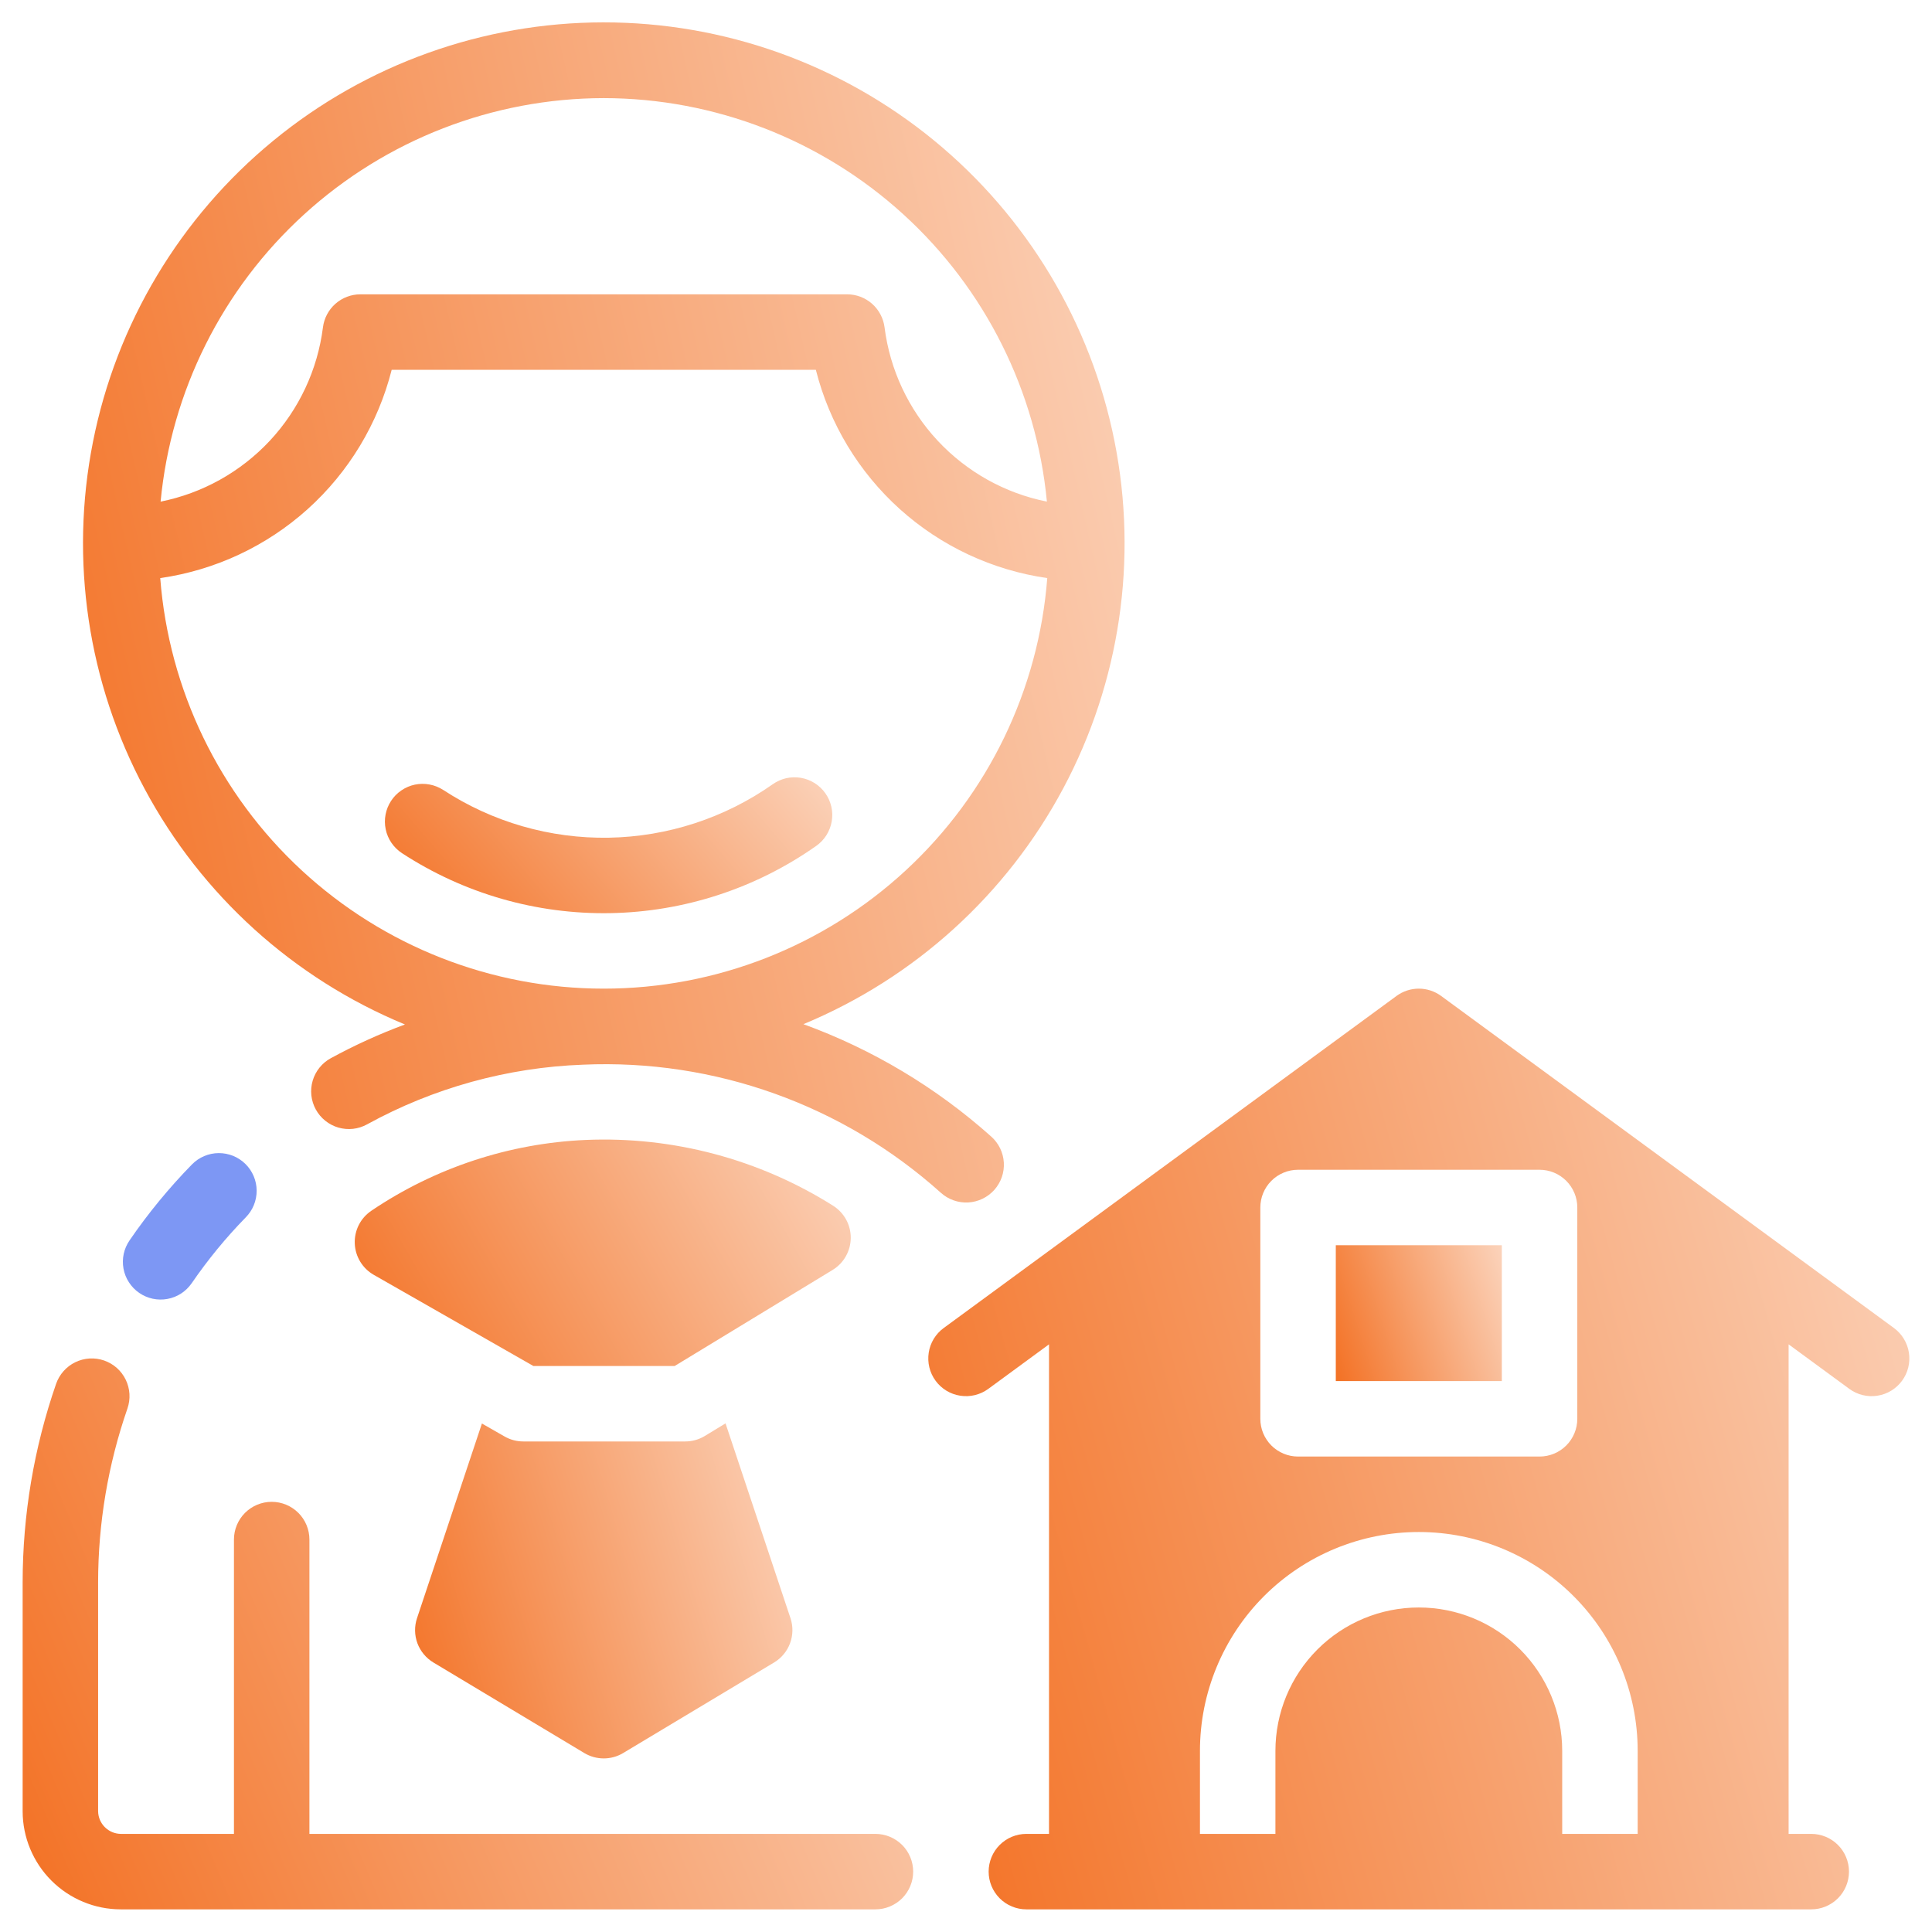 <svg width="64" height="64" viewBox="0 0 64 64" fill="none" xmlns="http://www.w3.org/2000/svg">
<g clip-path="url(#clip0_266_147)">
<path d="M44.25 41.25H49.75V45.75H44.25V41.25Z" fill="url(#paint0_linear_266_147)"/>
<path d="M62.739 43.992L47.739 32.992C47.525 32.835 47.266 32.75 47 32.75C46.734 32.75 46.475 32.835 46.261 32.992L31.261 43.992C31.128 44.089 31.016 44.212 30.931 44.352C30.846 44.492 30.789 44.648 30.765 44.81C30.74 44.972 30.747 45.138 30.786 45.297C30.825 45.457 30.895 45.607 30.992 45.739C31.089 45.872 31.211 45.983 31.352 46.069C31.492 46.154 31.648 46.21 31.81 46.235C31.972 46.26 32.138 46.253 32.297 46.214C32.457 46.175 32.607 46.105 32.739 46.008L34.75 44.533V60.75H34C33.668 60.75 33.35 60.882 33.116 61.116C32.882 61.35 32.75 61.669 32.75 62C32.75 62.331 32.882 62.65 33.116 62.884C33.35 63.118 33.668 63.25 34 63.25H60C60.331 63.25 60.649 63.118 60.884 62.884C61.118 62.65 61.25 62.331 61.25 62C61.25 61.669 61.118 61.35 60.884 61.116C60.649 60.882 60.331 60.75 60 60.75H59.25V44.533L61.261 46.008C61.528 46.204 61.862 46.286 62.19 46.235C62.517 46.185 62.812 46.007 63.008 45.739C63.204 45.472 63.286 45.138 63.235 44.81C63.185 44.483 63.006 44.188 62.739 43.992ZM41.75 40C41.75 39.836 41.782 39.673 41.845 39.522C41.908 39.37 42 39.232 42.116 39.116C42.232 39 42.37 38.908 42.522 38.845C42.673 38.782 42.836 38.75 43 38.75H51C51.164 38.75 51.327 38.782 51.478 38.845C51.63 38.908 51.768 39 51.884 39.116C52 39.232 52.092 39.37 52.155 39.522C52.218 39.673 52.25 39.836 52.25 40V47C52.25 47.164 52.218 47.327 52.155 47.478C52.092 47.63 52 47.768 51.884 47.884C51.768 48 51.63 48.092 51.478 48.155C51.327 48.218 51.164 48.25 51 48.25H43C42.836 48.25 42.673 48.218 42.522 48.155C42.37 48.092 42.232 48 42.116 47.884C42 47.768 41.908 47.63 41.845 47.478C41.782 47.327 41.75 47.164 41.75 47V40ZM51.75 60.75V58C51.75 56.74 51.249 55.532 50.359 54.641C49.468 53.75 48.26 53.25 47 53.25C45.74 53.25 44.532 53.75 43.641 54.641C42.75 55.532 42.25 56.74 42.25 58V60.75H39.75V58C39.75 56.077 40.514 54.233 41.873 52.873C43.233 51.514 45.077 50.75 47 50.75C48.923 50.75 50.767 51.514 52.126 52.873C53.486 54.233 54.25 56.077 54.25 58V60.75H51.75Z" fill="url(#paint1_linear_266_147)"/>
<path d="M4.61 42.828C4.475 42.735 4.36 42.616 4.271 42.478C4.181 42.34 4.12 42.186 4.091 42.025C4.061 41.863 4.064 41.697 4.098 41.537C4.133 41.376 4.199 41.224 4.292 41.089C4.907 40.192 5.599 39.35 6.36 38.572C6.475 38.455 6.613 38.361 6.764 38.297C6.915 38.233 7.078 38.199 7.242 38.198C7.407 38.197 7.57 38.228 7.722 38.289C7.875 38.351 8.013 38.443 8.13 38.558C8.247 38.673 8.34 38.811 8.404 38.962C8.468 39.114 8.501 39.277 8.502 39.441C8.503 39.605 8.471 39.769 8.409 39.921C8.347 40.073 8.255 40.211 8.14 40.328C7.481 41.002 6.882 41.733 6.349 42.51C6.255 42.645 6.136 42.761 5.999 42.85C5.861 42.939 5.707 43 5.545 43.029C5.384 43.059 5.218 43.056 5.058 43.022C4.897 42.987 4.745 42.921 4.61 42.828Z" fill="#7D97F4"/>
<path d="M24.034 47.151L23.349 47.568C23.154 47.687 22.929 47.75 22.7 47.75H17.336C17.118 47.75 16.905 47.694 16.716 47.586L15.964 47.156L13.814 53.605C13.724 53.874 13.729 54.167 13.827 54.434C13.926 54.7 14.113 54.925 14.356 55.072L19.356 58.072C19.551 58.188 19.773 58.25 20 58.25C20.227 58.25 20.449 58.188 20.643 58.072L25.643 55.072C25.887 54.925 26.074 54.7 26.172 54.434C26.271 54.167 26.276 53.874 26.186 53.605L24.034 47.151Z" fill="url(#paint2_linear_266_147)"/>
<path d="M27.601 39.943C25.154 38.4 22.295 37.639 19.405 37.762C16.867 37.872 14.409 38.684 12.304 40.106C12.127 40.225 11.984 40.386 11.887 40.576C11.791 40.765 11.744 40.976 11.752 41.189C11.759 41.401 11.821 41.608 11.931 41.791C12.041 41.973 12.195 42.124 12.38 42.23L15.62 44.08L17.668 45.25H22.35L24.517 43.932L27.582 42.068C27.764 41.957 27.914 41.802 28.019 41.617C28.124 41.432 28.18 41.223 28.182 41.011C28.184 40.798 28.132 40.588 28.03 40.402C27.928 40.215 27.78 40.057 27.601 39.943Z" fill="url(#paint3_linear_266_147)"/>
<path d="M27.038 28.022C27.172 27.928 27.287 27.808 27.375 27.669C27.463 27.53 27.523 27.375 27.551 27.214C27.58 27.052 27.576 26.886 27.54 26.726C27.504 26.565 27.437 26.413 27.342 26.279C27.247 26.145 27.127 26.03 26.988 25.942C26.849 25.855 26.695 25.795 26.533 25.767C26.371 25.739 26.205 25.743 26.045 25.779C25.884 25.816 25.733 25.883 25.599 25.978C24.007 27.098 22.116 27.715 20.17 27.75C18.224 27.784 16.313 27.233 14.684 26.169C14.546 26.08 14.392 26.018 14.231 25.988C14.07 25.957 13.904 25.959 13.743 25.992C13.583 26.026 13.43 26.091 13.295 26.184C13.159 26.276 13.043 26.395 12.954 26.532C12.864 26.67 12.802 26.823 12.772 26.985C12.741 27.146 12.743 27.312 12.777 27.472C12.81 27.633 12.875 27.785 12.968 27.921C13.06 28.056 13.179 28.172 13.316 28.262C15.365 29.6 17.768 30.292 20.214 30.249C22.66 30.206 25.037 29.431 27.038 28.022Z" fill="url(#paint4_linear_266_147)"/>
<path d="M26.614 33.927C30.301 32.397 33.343 29.636 35.222 26.114C37.101 22.593 37.701 18.529 36.919 14.615C36.138 10.701 34.023 7.179 30.936 4.649C27.849 2.119 23.98 0.738 19.988 0.741C15.997 0.744 12.13 2.131 9.047 4.666C5.963 7.201 3.854 10.726 3.079 14.641C2.303 18.557 2.909 22.62 4.794 26.138C6.679 29.657 9.725 32.413 13.414 33.937C12.57 34.25 11.75 34.623 10.959 35.054C10.815 35.132 10.687 35.239 10.584 35.367C10.481 35.495 10.404 35.642 10.358 35.799C10.311 35.957 10.297 36.123 10.314 36.286C10.332 36.449 10.382 36.608 10.461 36.752C10.54 36.896 10.646 37.023 10.775 37.126C10.903 37.229 11.05 37.306 11.208 37.352C11.366 37.397 11.531 37.412 11.695 37.394C11.858 37.376 12.016 37.325 12.16 37.246C14.357 36.038 16.806 35.361 19.311 35.269C23.666 35.076 27.924 36.6 31.168 39.513C31.29 39.623 31.433 39.708 31.589 39.763C31.744 39.818 31.909 39.842 32.073 39.833C32.237 39.824 32.398 39.782 32.547 39.711C32.695 39.639 32.828 39.539 32.938 39.417C33.047 39.294 33.132 39.15 33.186 38.995C33.24 38.839 33.263 38.674 33.253 38.51C33.243 38.346 33.201 38.185 33.129 38.037C33.056 37.889 32.956 37.756 32.832 37.647C31.015 36.024 28.904 34.761 26.614 33.927ZM20 3.25C23.671 3.255 27.208 4.627 29.922 7.098C32.636 9.569 34.332 12.963 34.68 16.617C33.292 16.34 32.026 15.633 31.061 14.598C30.096 13.562 29.48 12.249 29.302 10.845C29.264 10.543 29.117 10.265 28.889 10.063C28.66 9.861 28.366 9.75 28.062 9.75H11.939C11.634 9.75 11.34 9.861 11.111 10.063C10.883 10.265 10.736 10.543 10.698 10.845C10.52 12.249 9.905 13.562 8.94 14.598C7.974 15.633 6.708 16.34 5.32 16.617C5.668 12.963 7.364 9.569 10.079 7.098C12.793 4.627 16.33 3.255 20 3.25ZM5.308 19.15C7.126 18.889 8.826 18.094 10.191 16.866C11.556 15.637 12.525 14.03 12.975 12.25H27.026C27.475 14.03 28.445 15.637 29.809 16.866C31.174 18.094 32.874 18.889 34.692 19.15C34.406 22.85 32.734 26.307 30.01 28.828C27.287 31.349 23.712 32.75 20 32.75C16.288 32.75 12.714 31.349 9.99 28.828C7.266 26.307 5.594 22.85 5.308 19.15Z" fill="url(#paint5_linear_266_147)"/>
<path d="M29 60.75H10.25V51C10.25 50.668 10.118 50.35 9.884 50.116C9.649 49.882 9.332 49.75 9 49.75C8.668 49.75 8.351 49.882 8.116 50.116C7.882 50.35 7.75 50.668 7.75 51V60.75H4C3.802 60.747 3.613 60.667 3.473 60.527C3.332 60.387 3.253 60.198 3.25 60V52.42C3.251 50.459 3.579 48.511 4.222 46.658C4.275 46.503 4.298 46.339 4.288 46.175C4.278 46.011 4.236 45.851 4.164 45.703C4.092 45.555 3.992 45.423 3.869 45.314C3.747 45.206 3.603 45.122 3.448 45.068C3.293 45.015 3.129 44.992 2.965 45.002C2.801 45.012 2.641 45.054 2.493 45.126C2.345 45.198 2.213 45.298 2.105 45.421C1.996 45.543 1.912 45.687 1.858 45.842C1.125 47.958 0.751 50.181 0.75 52.42V60C0.751 60.862 1.094 61.688 1.703 62.297C2.312 62.906 3.138 63.249 4 63.25H29C29.331 63.25 29.649 63.118 29.884 62.884C30.118 62.649 30.25 62.331 30.25 62C30.25 61.668 30.118 61.35 29.884 61.116C29.649 60.882 29.331 60.75 29 60.75Z" fill="url(#paint6_linear_266_147)"/>
</g>
<defs>
<linearGradient id="paint0_linear_266_147" x1="49.75" y1="41.25" x2="43.455" y2="43.254" gradientUnits="userSpaceOnUse">
<stop stop-color="#FBD3BB"/>
<stop offset="1" stop-color="#F37124"/>
</linearGradient>
<linearGradient id="paint1_linear_266_147" x1="63.25" y1="32.75" x2="25.215" y2="43.306" gradientUnits="userSpaceOnUse">
<stop stop-color="#FBD3BB"/>
<stop offset="1" stop-color="#F37124"/>
</linearGradient>
<linearGradient id="paint2_linear_266_147" x1="26.25" y1="47.151" x2="11.743" y2="51.407" gradientUnits="userSpaceOnUse">
<stop stop-color="#FBD3BB"/>
<stop offset="1" stop-color="#F37124"/>
</linearGradient>
<linearGradient id="paint3_linear_266_147" x1="28.182" y1="37.749" x2="12.558" y2="46.664" gradientUnits="userSpaceOnUse">
<stop stop-color="#FBD3BB"/>
<stop offset="1" stop-color="#F37124"/>
</linearGradient>
<linearGradient id="paint4_linear_266_147" x1="27.57" y1="25.749" x2="16.804" y2="34.979" gradientUnits="userSpaceOnUse">
<stop stop-color="#FBD3BB"/>
<stop offset="1" stop-color="#F37124"/>
</linearGradient>
<linearGradient id="paint5_linear_266_147" x1="37.253" y1="0.741" x2="-4.054" y2="10.237" gradientUnits="userSpaceOnUse">
<stop stop-color="#FBD3BB"/>
<stop offset="1" stop-color="#F37124"/>
</linearGradient>
<linearGradient id="paint6_linear_266_147" x1="30.25" y1="45" x2="-1.335" y2="58.298" gradientUnits="userSpaceOnUse">
<stop stop-color="#FBD3BB"/>
<stop offset="1" stop-color="#F37124"/>
</linearGradient>
<clipPath id="clip0_266_147">
<rect width="64" height="64" fill="white"/>
</clipPath>
</defs>
</svg>
